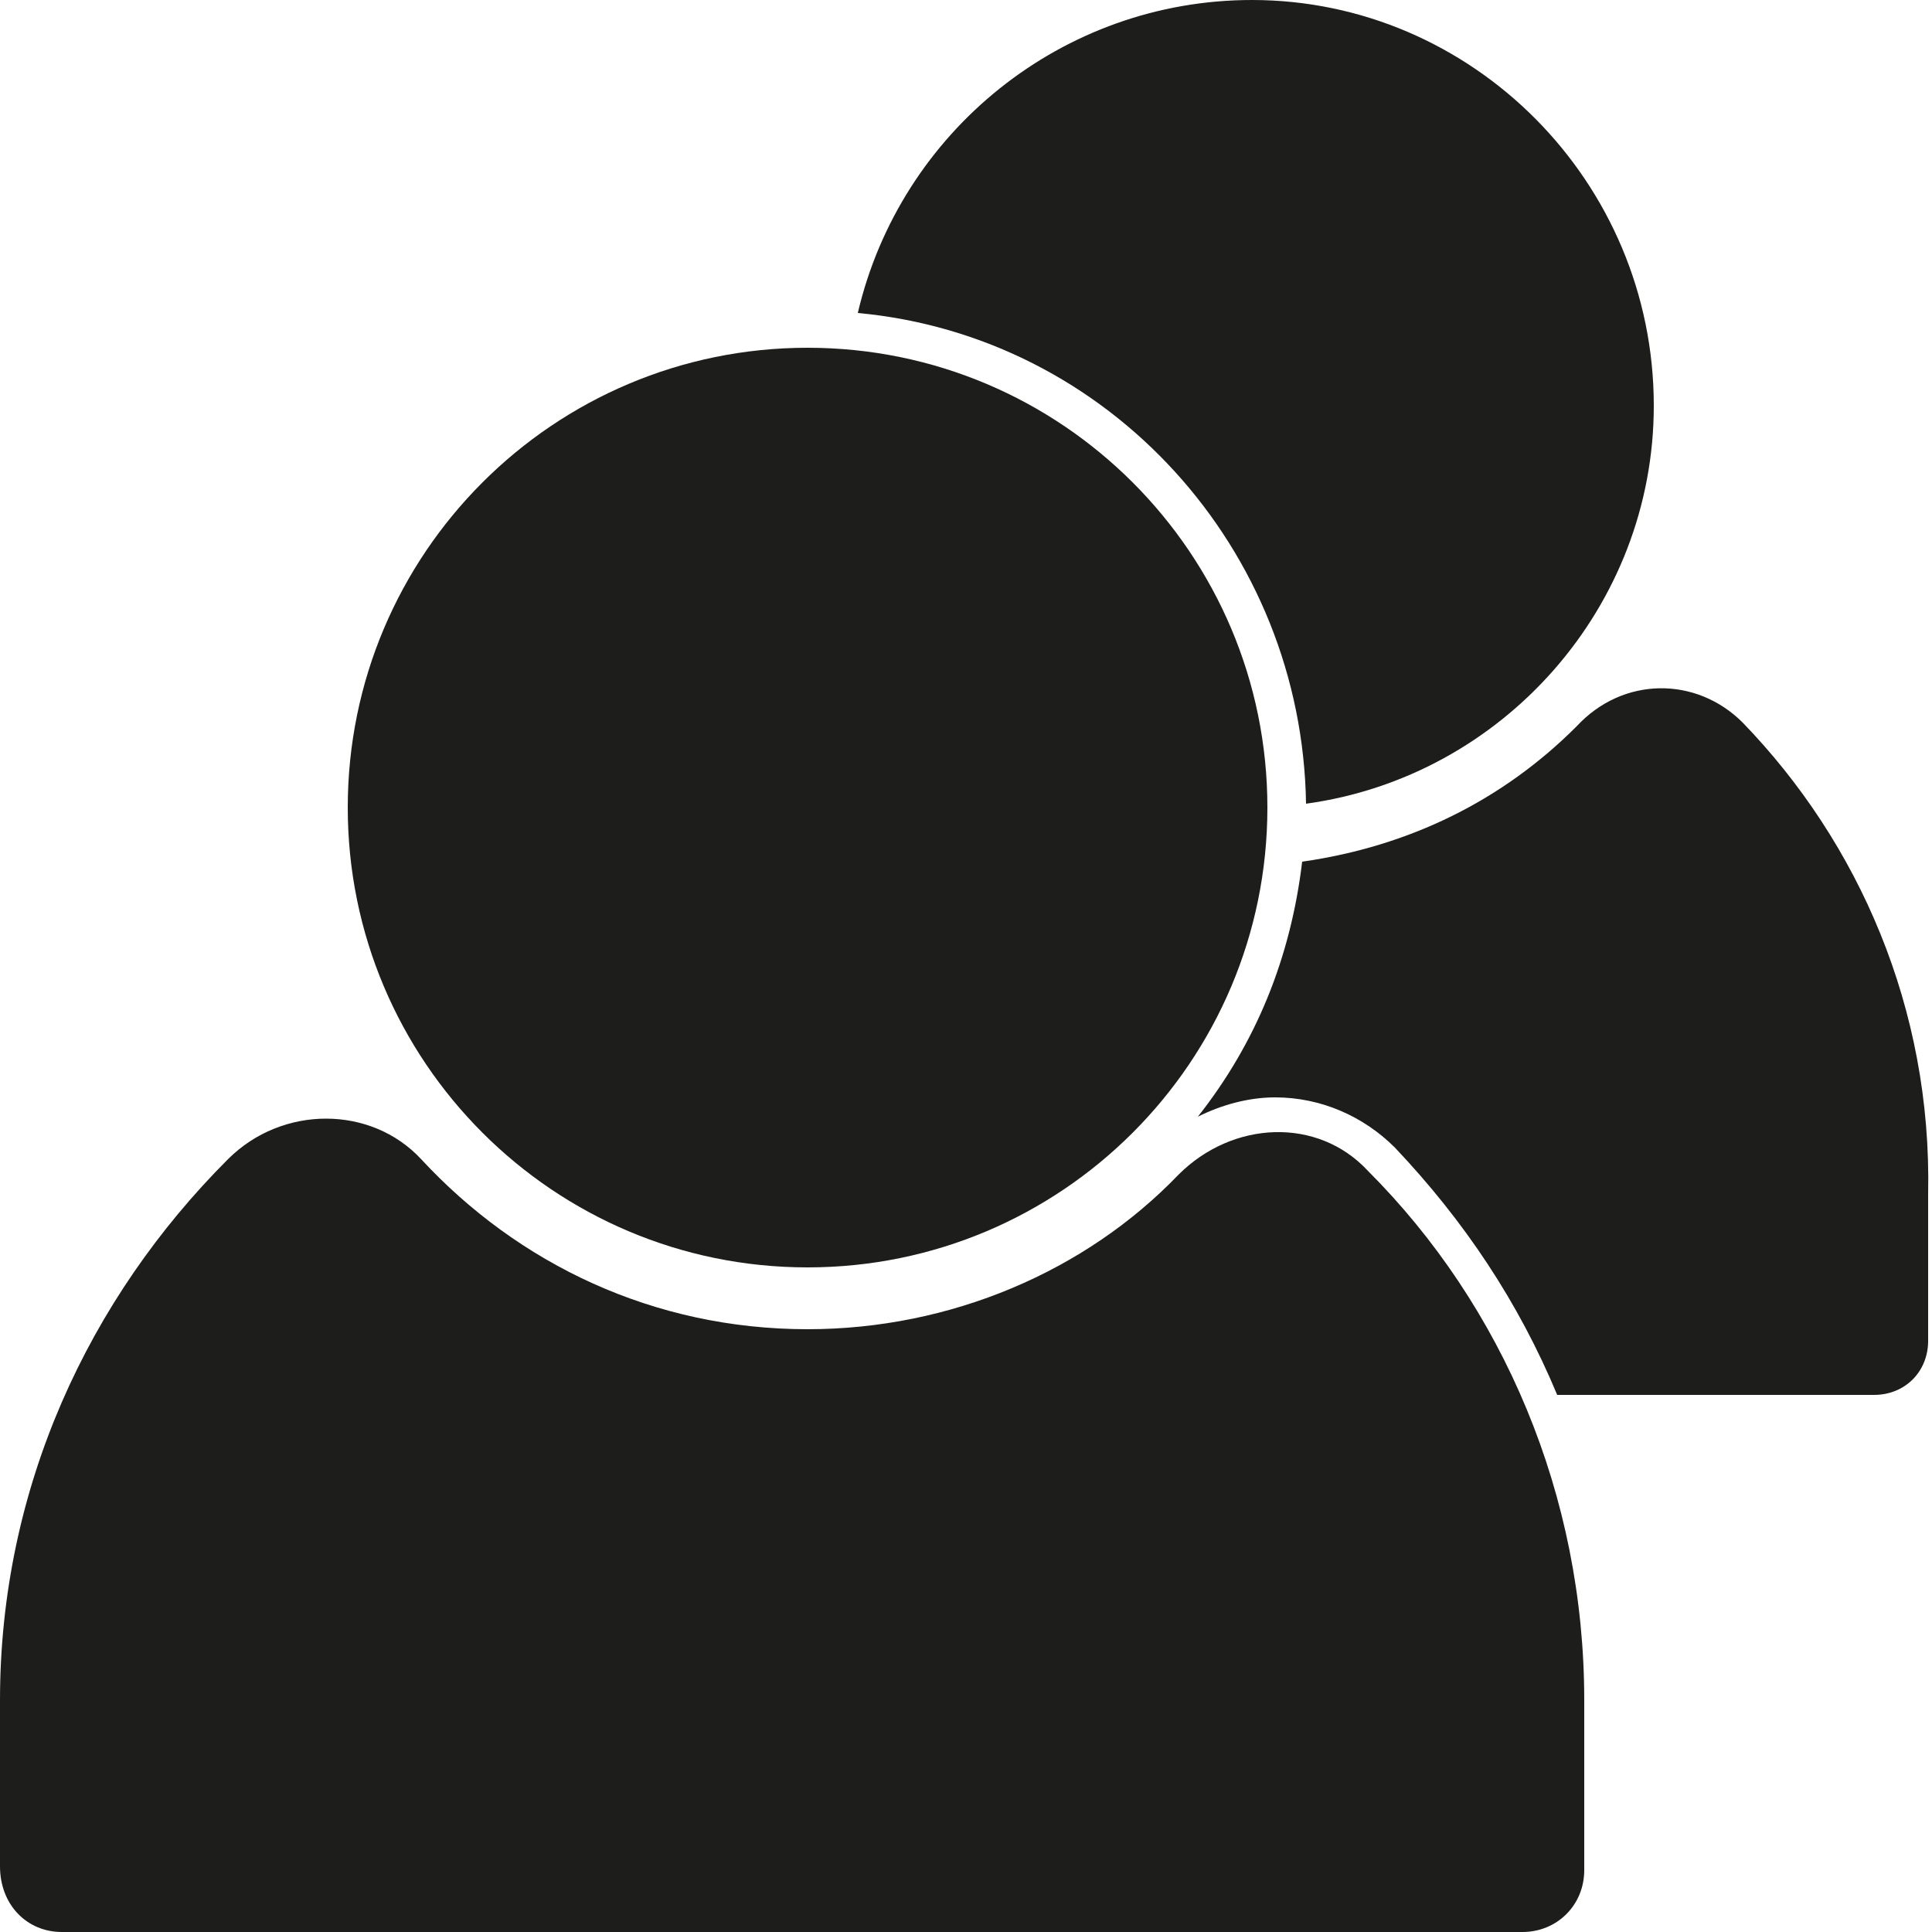 <svg width="35" height="35" viewBox="0 0 35 35" fill="none" xmlns="http://www.w3.org/2000/svg">
<path d="M31.57 13.09C30.73 12.25 29.4 12.25 28.56 13.16C27.23 14.49 25.55 15.33 23.59 15.61C23.38 17.36 22.75 18.9 21.7 20.23C22.12 20.02 22.61 19.88 23.1 19.88C23.94 19.88 24.71 20.23 25.27 20.79C26.53 22.12 27.51 23.59 28.21 25.27H33.95C34.51 25.27 34.93 24.85 34.93 24.29V21.63C35 18.27 33.67 15.26 31.57 13.09Z" fill="#1D1D1B"/>
<path d="M14.63 22.96C19.23 22.96 22.96 19.23 22.96 14.63C22.96 10.03 19.23 6.3 14.63 6.3C10.03 6.3 6.3 10.03 6.3 14.63C6.3 19.23 10.03 22.96 14.63 22.96Z" fill="#1D1D1B"/>
<path d="M21.35 21.28C19.67 23.03 17.22 24.08 14.63 24.08C11.83 24.08 9.38 22.89 7.63 21C6.72 20.02 5.11 20.02 4.13 21C1.61 23.52 0 26.95 0 30.8V33.81C0 34.51 0.49 35 1.12 35H27.58C28.21 35 28.7 34.51 28.7 33.88V30.8C28.7 27.09 27.23 23.66 24.78 21.21C23.87 20.23 22.33 20.3 21.35 21.28Z" fill="#1D1D1B"/>
<path d="M23.66 14.56C27.23 14.07 29.96 10.99 29.96 7.35C29.96 3.29 26.67 0 22.68 0C19.25 0 16.31 2.38 15.54 5.67C20.09 6.09 23.59 9.94 23.66 14.56Z" fill="#1D1D1B"/>
</svg>
